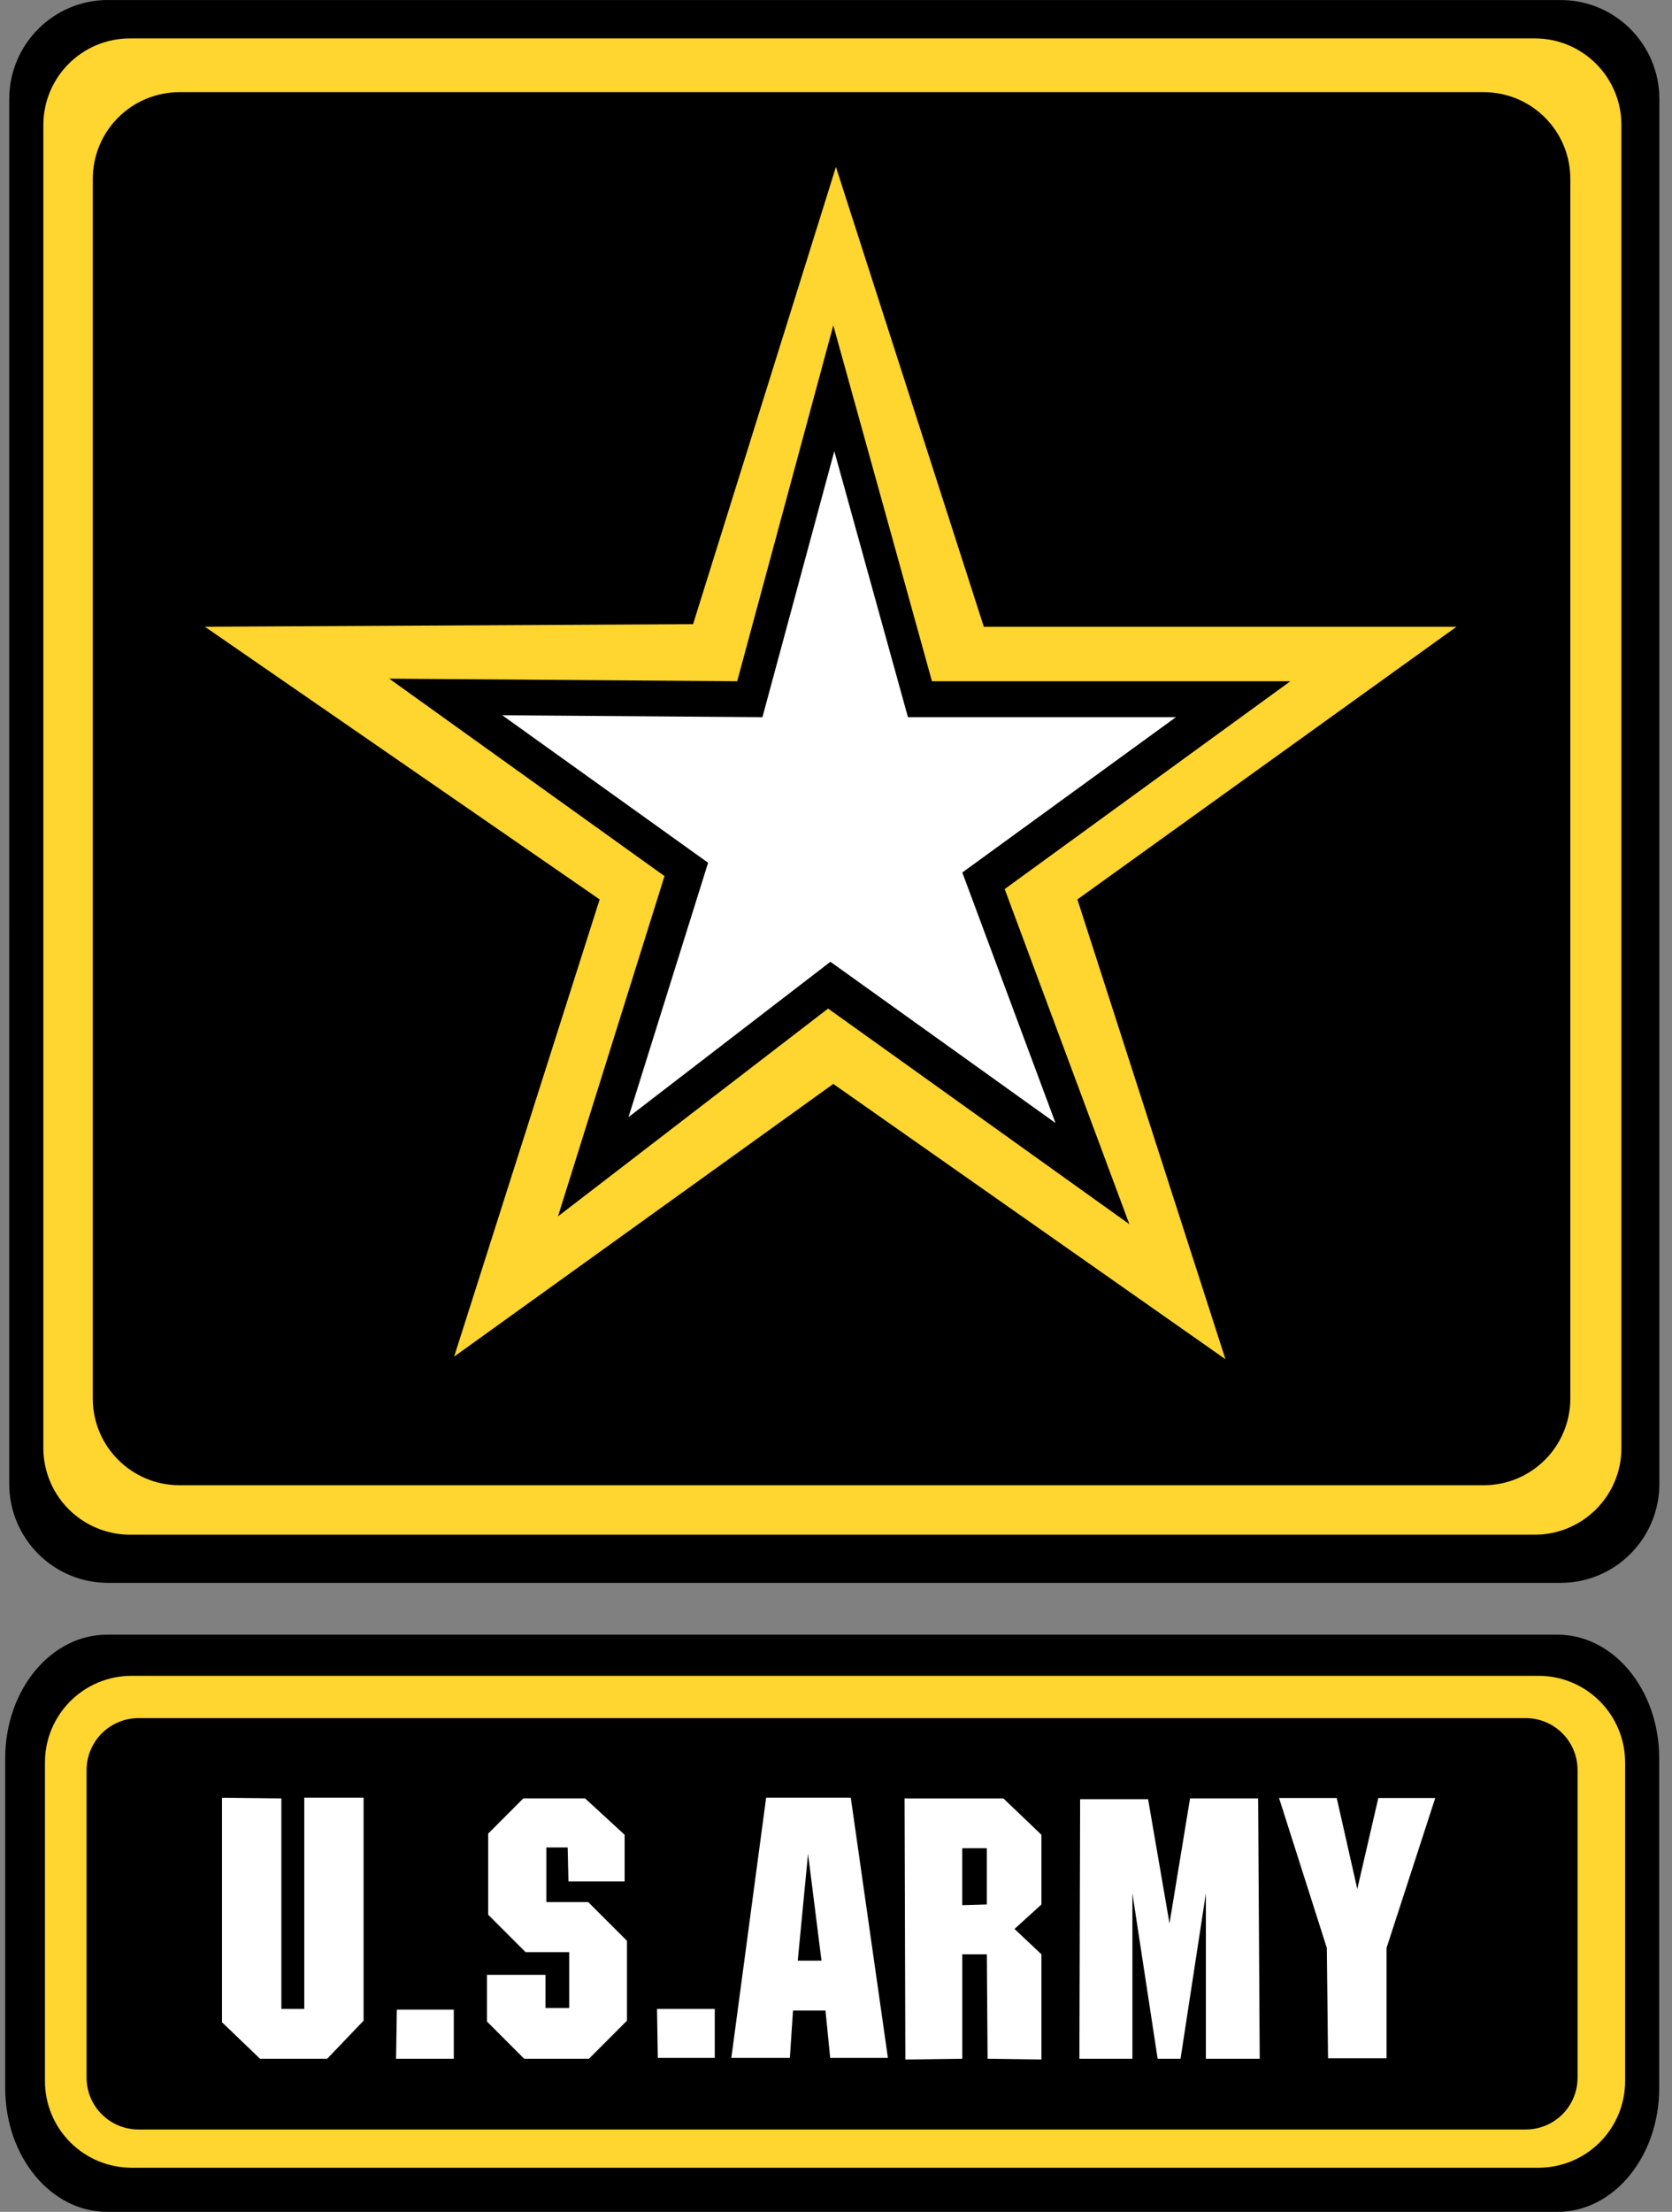 <svg width="121" height="160" viewBox="0 0 121 160" fill="none" xmlns="http://www.w3.org/2000/svg">
<rect x="0" y="0" width="121" height="160" fill="#808080" stroke="none"/>
<g clip-path="url(#clip0_10_1191)">
<path d="M7.813 0C3.871 0 0.668 3.208 0.668 7.172L0.667 107.331C0.667 111.289 3.871 114.501 7.812 114.501H112.944C116.888 114.501 120.087 111.288 120.087 107.331V7.172C120.087 3.211 116.887 0.003 112.944 0.003H7.812L7.813 0ZM7.746 118.248C3.675 118.248 0.377 122.253 0.377 127.184V151.05C0.377 155.995 3.674 160 7.746 160H112.714C116.787 160 120.074 155.995 120.074 151.05V127.184C120.074 122.253 116.787 118.248 112.714 118.248H7.746Z" fill="black"/>
<path d="M9.409 2.778C5.939 2.778 3.136 5.585 3.136 9.052V104.74C3.136 106.404 3.797 108 4.973 109.176C6.149 110.353 7.745 111.014 9.409 111.015H111.066C114.539 111.015 117.34 108.204 117.34 104.74V9.052C117.34 5.585 114.539 2.778 111.066 2.778H9.409ZM12.986 6.667H107.371C110.84 6.667 113.642 9.477 113.642 12.941V101.162C113.642 104.627 110.84 107.438 107.371 107.438H12.986C9.524 107.438 6.714 104.627 6.714 101.162V12.941C6.714 11.277 7.374 9.682 8.551 8.505C9.727 7.329 11.322 6.668 12.986 6.667ZM9.521 121.225C6.058 121.225 3.253 124.032 3.253 127.496V150.544C3.253 151.366 3.416 152.181 3.731 152.941C4.046 153.701 4.508 154.392 5.09 154.974C5.672 155.555 6.362 156.017 7.123 156.331C7.883 156.646 8.698 156.808 9.521 156.808H111.344C113.005 156.807 114.598 156.147 115.772 154.972C116.947 153.798 117.607 152.205 117.607 150.544V127.496C117.607 124.032 114.801 121.225 111.344 121.225H9.521ZM10.028 124.284H110.41C112.494 124.284 114.165 125.969 114.165 128.045V150.288C114.166 150.782 114.07 151.27 113.881 151.726C113.693 152.182 113.416 152.597 113.068 152.946C112.719 153.294 112.304 153.571 111.848 153.759C111.392 153.947 110.904 154.044 110.41 154.043H10.028C7.951 154.043 6.265 152.365 6.265 150.288V128.045C6.266 127.048 6.662 126.091 7.368 125.386C8.073 124.681 9.03 124.284 10.028 124.284ZM60.495 12.076L50.157 45.15L14.828 45.337L43.396 65.062L32.865 98.134L60.304 78.409L88.684 98.324L77.969 65.062L105.406 45.337H71.197L60.495 12.076ZM60.305 23.537L67.444 49.28H93.38L72.707 64.313L81.731 88.556L59.928 72.957L40.381 87.988L48.089 63.374L28.169 49.093L53.349 49.28L60.305 23.537Z" fill="#FFD530"/>
<path d="M65.462 130.091L65.519 148.979L69.638 148.924V141.369H71.416L71.47 148.924L75.367 148.979V141.369L73.419 139.536L75.367 137.764V132.724L72.614 130.093L65.462 130.091ZM69.635 133.698H71.414V137.764L69.635 137.817V133.698ZM55.444 130.037L52.925 148.863H57.161L57.389 145.434H59.738L60.08 148.863H64.257L61.569 130.037H55.444ZM58.477 134.096L59.45 141.828H57.732L58.477 134.096ZM28.718 145.372L28.663 148.923H32.84V145.372H28.718ZM47.548 145.319L47.604 148.863H51.726V145.319H47.548ZM86.123 130.09L84.635 139.135L83.086 130.152H78.168L78.115 148.924H81.95V136.957L83.777 148.924H85.434L87.268 136.957V148.924H91.164L91.049 130.091L86.123 130.09ZM37.876 130.09L35.328 132.64V138.505L38.032 141.212H41.195V145.256H39.477V142.855H35.242V146.231L37.933 148.923H42.625L45.373 146.17V140.393L42.569 137.593H39.538V133.642H41.081L41.138 136.098H45.203V132.723L42.34 130.091L37.876 130.09ZM92.562 130.064L96.02 140.907L96.108 148.89H100.342V140.907L103.867 130.064H99.747L98.225 136.646L96.737 130.064H92.562ZM22.02 130.037V145.319H20.362V130.091L16.067 130.044V146.286L18.816 148.924H23.678L26.312 146.171V130.038L22.02 130.037ZM60.378 32.638L55.176 51.879L36.35 51.741L51.244 62.41L45.484 80.81L60.095 69.573L76.385 81.236L69.641 63.115L85.098 51.879H65.707L60.378 32.638Z" fill="white"/>
</g>
<defs>
<clipPath id="clip0_10_1191">
<rect width="119.709" height="160" fill="white" transform="translate(0.378)"/>
</clipPath>
</defs>
</svg>
